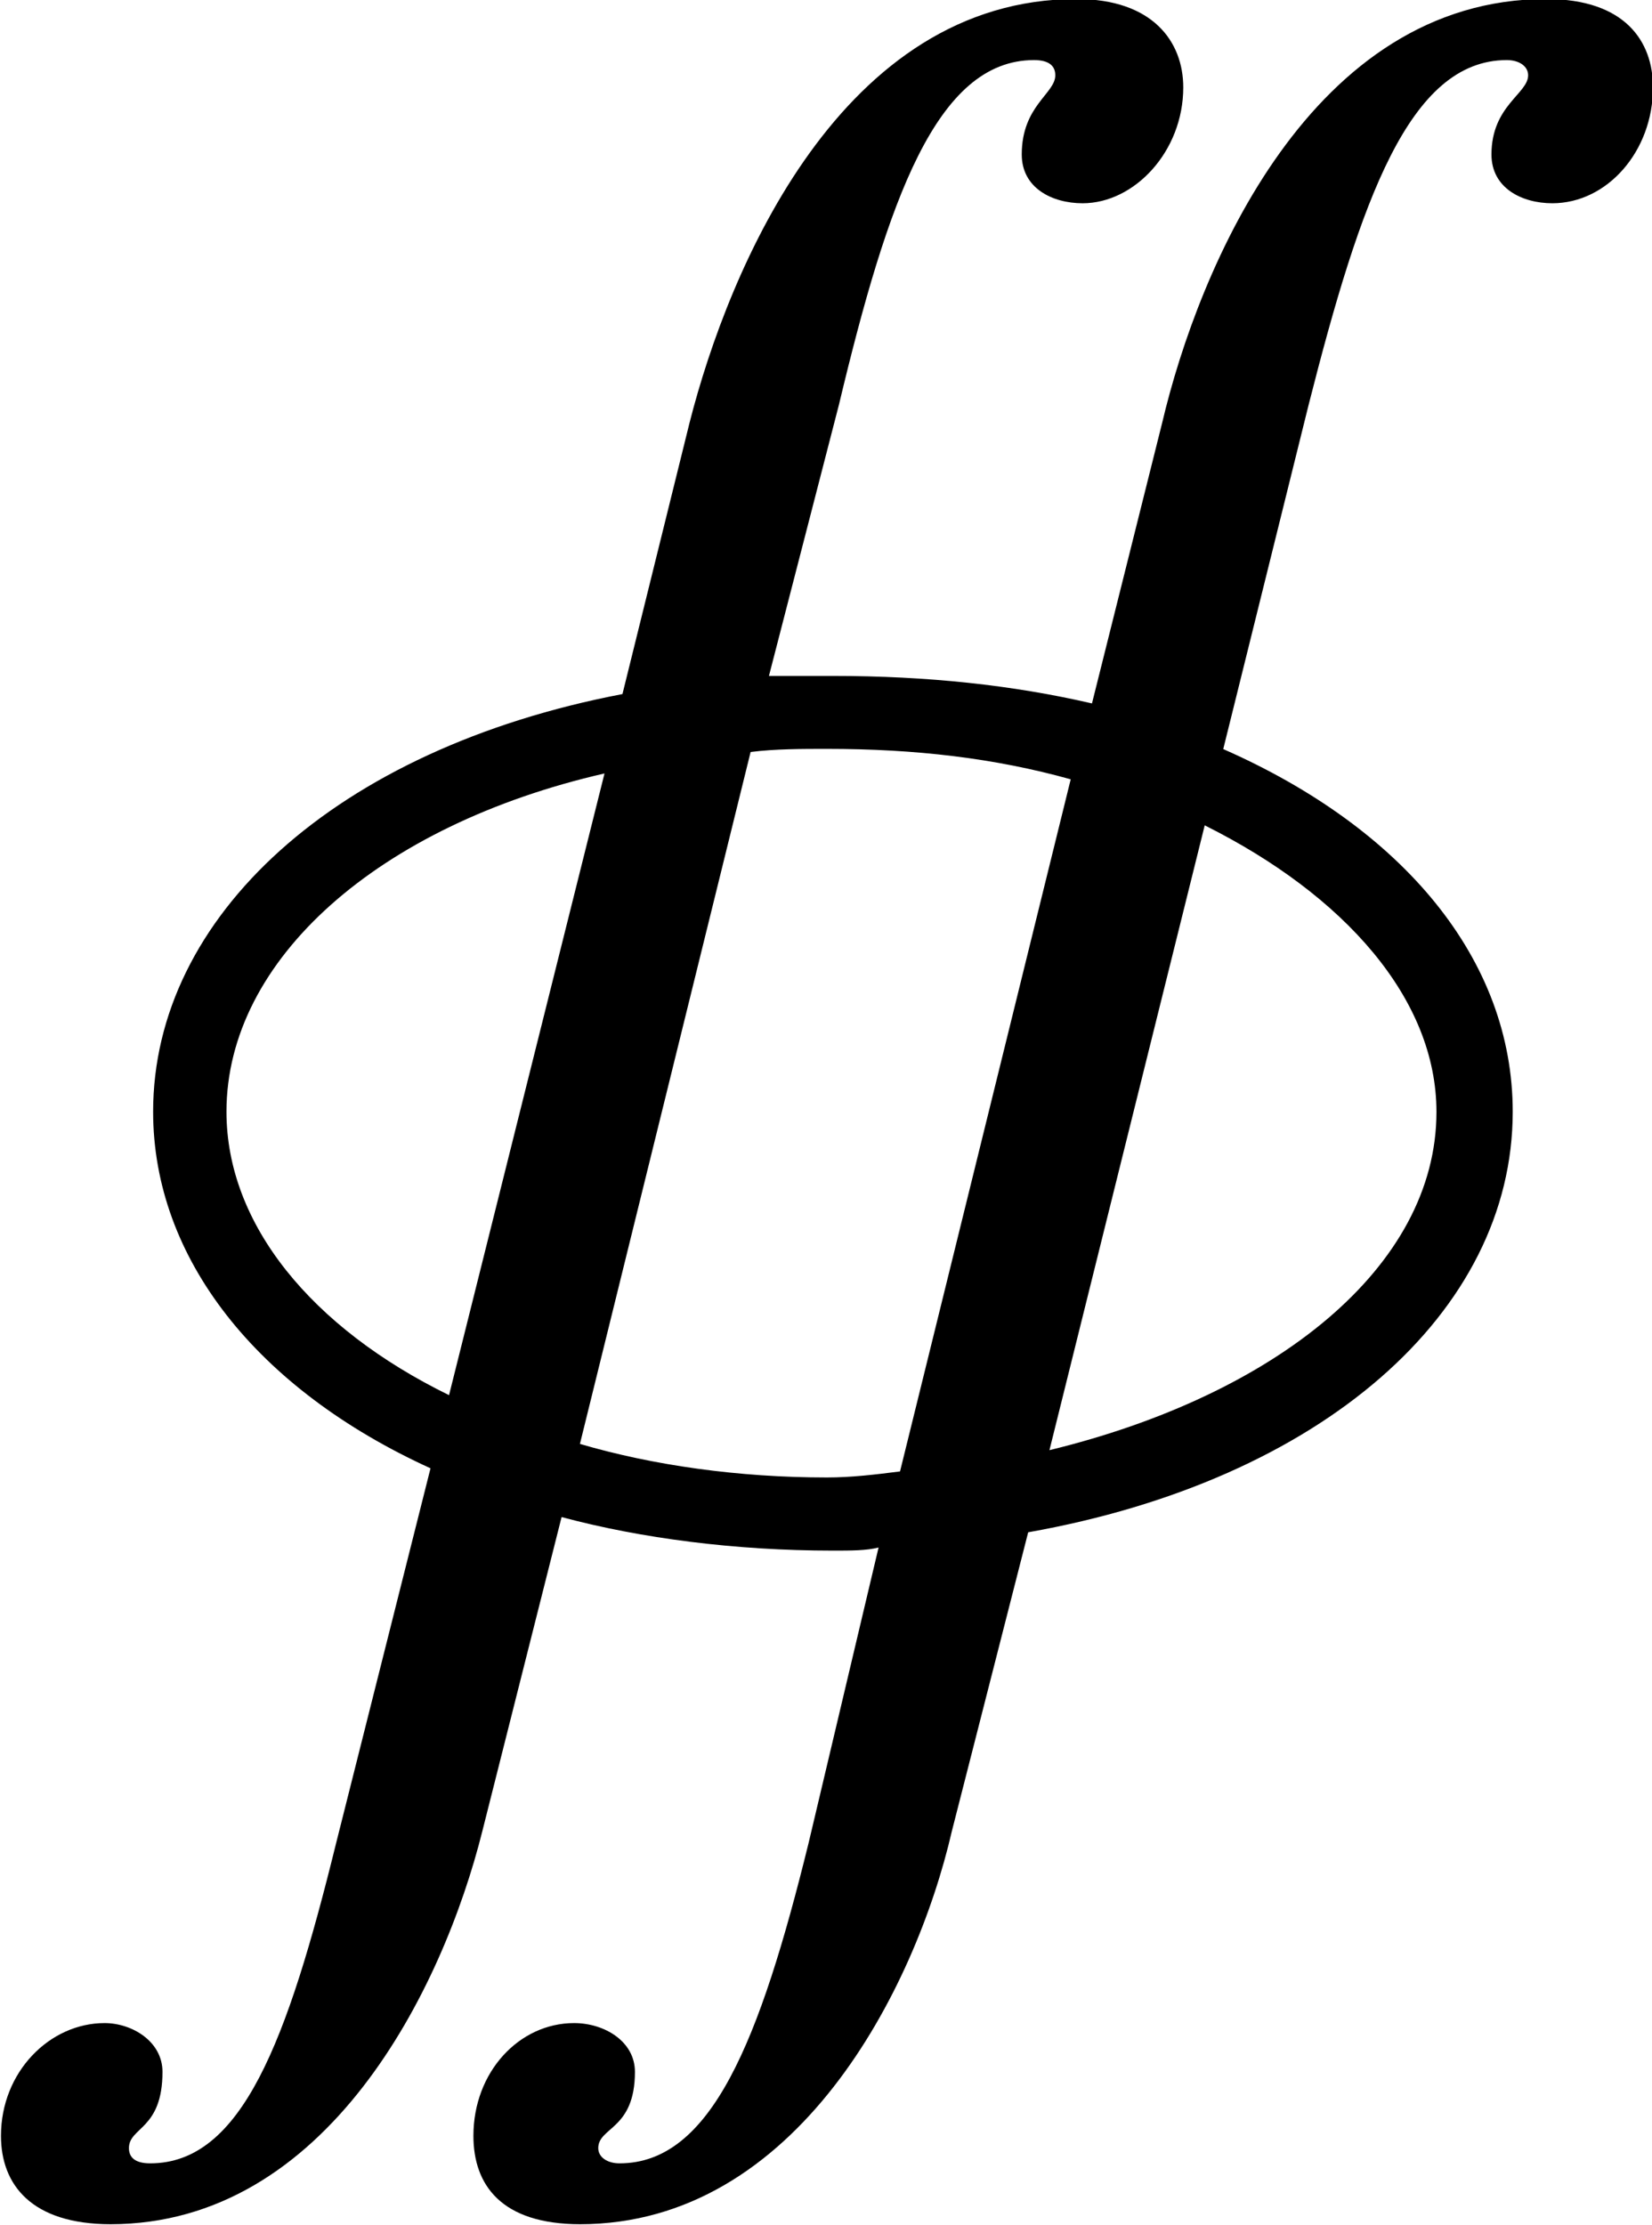 <?xml version="1.0" encoding="UTF-8"?>
<svg fill="#000000" version="1.1" viewBox="0 0 8.469 11.406" xmlns="http://www.w3.org/2000/svg" xmlns:xlink="http://www.w3.org/1999/xlink">
<defs>
<g id="a">
<path d="m5.906-4.609c-0.406-0.094-0.844-0.141-1.328-0.141h-0.328l0.359-1.391c0.25-1.047 0.5-1.766 1-1.766 0.078 0 0.109 0.031 0.109 0.078 0 0.094-0.172 0.156-0.172 0.406 0 0.172 0.156 0.25 0.312 0.25 0.266 0 0.516-0.266 0.516-0.594 0-0.234-0.156-0.453-0.547-0.453-1.203 0-1.781 1.375-1.984 2.172l-0.344 1.391c-1.469 0.281-2.406 1.141-2.406 2.141 0 0.75 0.531 1.422 1.422 1.828l-0.484 1.922c-0.25 1.016-0.484 1.641-0.953 1.641-0.078 0-0.109-0.031-0.109-0.078 0-0.109 0.172-0.094 0.172-0.391 0-0.156-0.156-0.25-0.297-0.25-0.281 0-0.531 0.25-0.531 0.578 0 0.25 0.156 0.453 0.562 0.453 1.109 0 1.703-1.203 1.906-2.016l0.406-1.609c0.406 0.109 0.891 0.172 1.391 0.172 0.094 0 0.172 0 0.234-0.016l-0.359 1.516c-0.25 1.016-0.5 1.641-0.969 1.641-0.062 0-0.109-0.031-0.109-0.078 0-0.109 0.188-0.094 0.188-0.391 0-0.156-0.156-0.25-0.312-0.25-0.281 0-0.516 0.25-0.516 0.578 0 0.25 0.141 0.453 0.547 0.453 1.109 0 1.719-1.203 1.906-2.016l0.391-1.531c1.5-0.266 2.484-1.125 2.484-2.156 0-0.781-0.562-1.453-1.484-1.859l0.438-1.766c0.266-1.047 0.516-1.766 1.016-1.766 0.062 0 0.109 0.031 0.109 0.078 0 0.094-0.188 0.156-0.188 0.406 0 0.172 0.156 0.25 0.312 0.25 0.281 0 0.516-0.266 0.516-0.594 0-0.234-0.141-0.453-0.547-0.453-1.203 0-1.781 1.375-1.969 2.172zm0.578 0.625c0.719 0.359 1.188 0.891 1.188 1.469 0 0.797-0.828 1.453-1.984 1.734zm-1.562 3.312c-0.125 0.016-0.25 0.031-0.375 0.031-0.453 0-0.891-0.062-1.266-0.172l0.875-3.547c0.125-0.016 0.266-0.016 0.391-0.016 0.453 0 0.859 0.047 1.25 0.156zm-2.312-0.391c-0.703-0.344-1.141-0.875-1.141-1.453 0-0.781 0.781-1.469 1.938-1.734z"/>
</g>
</defs>
<g transform="translate(-149.02 -126.51)">
<use x="148.712" y="134.725" xlink:href="#a"/>
</g>
</svg>
